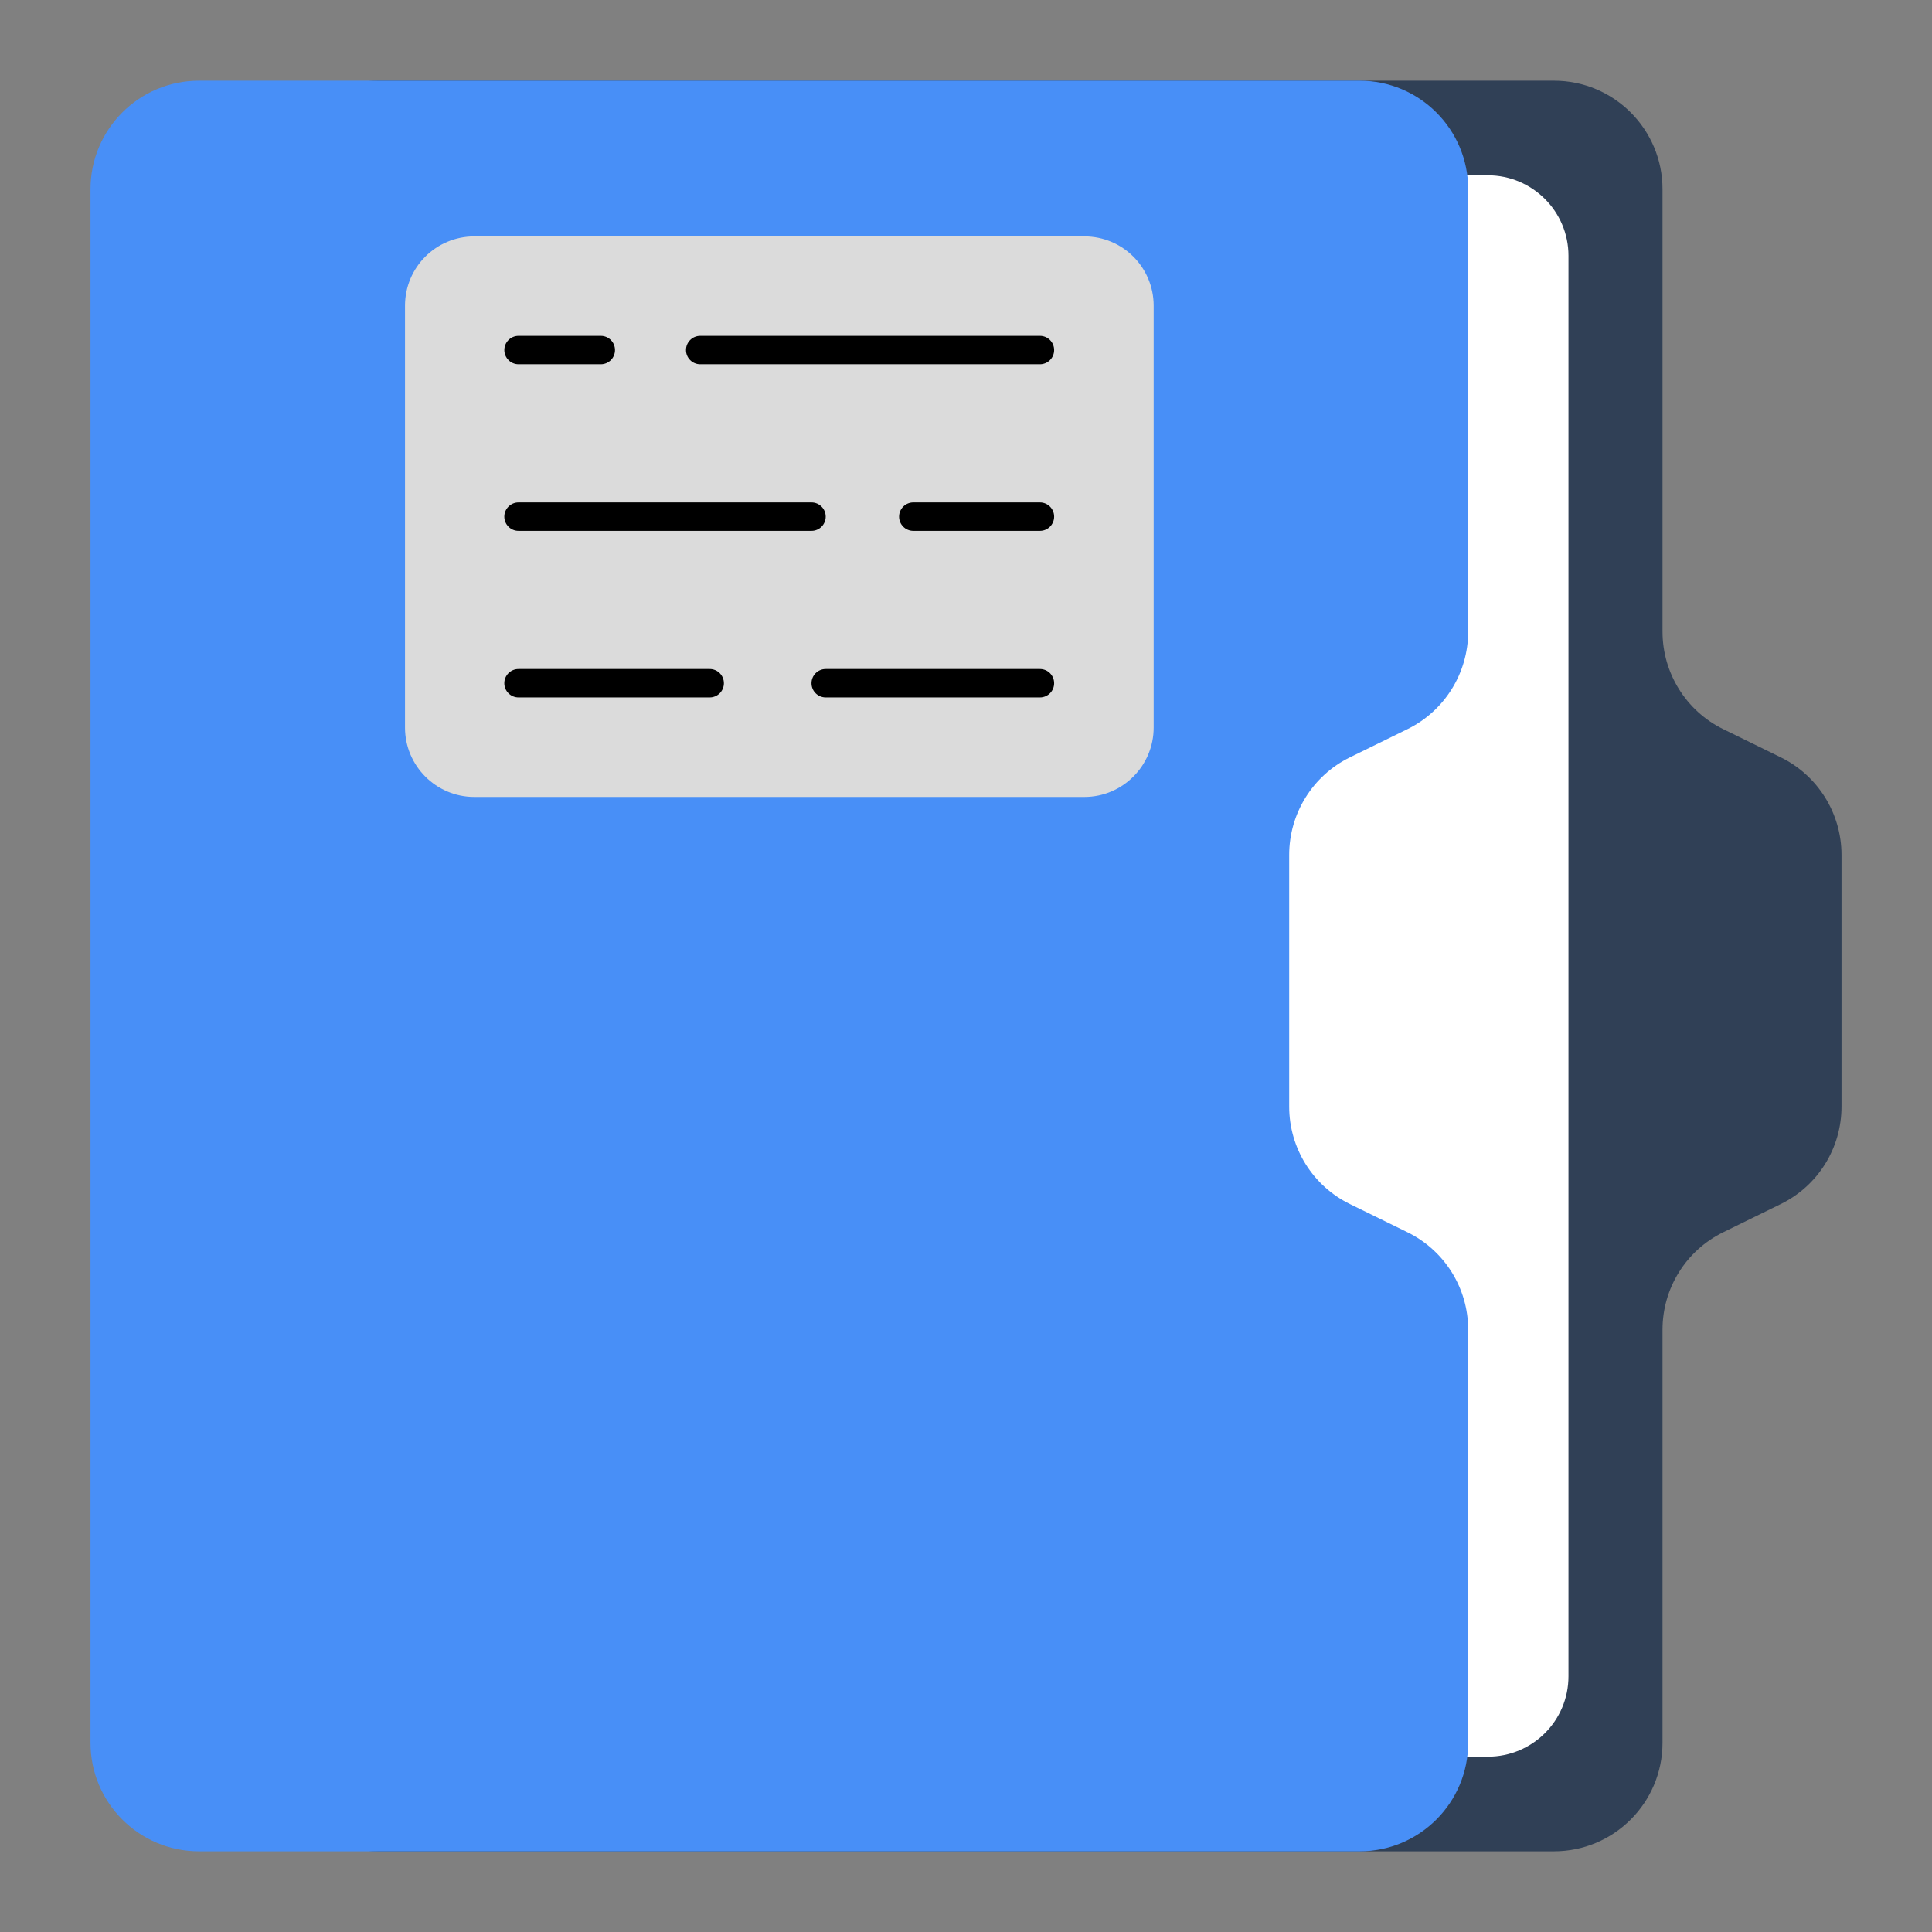 <svg id="Layer_1" enable-background="new 0 0 68 68" height="512" viewBox="0 0 68 68" width="512" xmlns="http://www.w3.org/2000/svg"><rect x="0" y="0" width="68" height="68" fill="#808080" stroke="none"/><g><g><g><path d="m64.815 30.09v8.86c0 1.46-.83 2.79-2.14 3.43l-2.02.99c-1.31.64-2.14 1.97-2.14 3.43v14.54c0 2.11-1.71 3.82-3.82 3.82h-41.39c-2.12 0-3.83-1.71-3.83-3.82v-54.68c0-2.11 1.71-3.82 3.83-3.82h41.39c2.11 0 3.82 1.71 3.82 3.82v15.57c0 1.46.83 2.79 2.13 3.43l2.04 1c1.3.64 2.13 1.97 2.13 3.43z" fill="#304056"/></g></g><g><g><path d="m55.205 9v50c0 1.57-1.27 2.83-2.84 2.83h-16.53c-1.57 0-2.84-1.26-2.84-2.83v-50c0-1.56 1.27-2.83 2.84-2.83h16.53c1.57 0 2.84 1.27 2.84 2.83z" fill="#fff"/></g></g><g><g><path d="m45.375 30.09v8.86c0 1.46.83 2.79 2.14 3.43l2.02.99c1.31.64 2.14 1.97 2.14 3.43v14.54c0 2.11-1.71 3.82-3.82 3.82h-40.85c-2.11 0-3.82-1.71-3.82-3.82v-54.68c0-2.11 1.71-3.82 3.82-3.82h40.85c2.11 0 3.82 1.71 3.82 3.82v15.57c0 1.46-.83 2.79-2.13 3.43l-2.04 1c-1.3.64-2.13 1.97-2.13 3.43z" fill="#488ff7"/></g></g><g><g><g><path d="m40.605 10.76v14.85c0 1.34-1.09 2.44-2.44 2.44h-21.47c-1.35 0-2.44-1.1-2.44-2.44v-14.85c0-1.35 1.09-2.44 2.44-2.44h21.47c1.35 0 2.44 1.09 2.44 2.44z" fill="#dbdbdb"/></g></g><g><g><g><path d="m24.979 24.547h-6.729c-.276 0-.5-.224-.5-.5s.224-.5.5-.5h6.729c.276 0 .5.224.5.5s-.224.5-.5.5z"/></g></g></g><g><g><g><path d="m36.602 24.547h-7.54c-.276 0-.5-.224-.5-.5s.224-.5.5-.5h7.54c.276 0 .5.224.5.5s-.224.5-.5.5z"/></g></g></g><g><g><g><path d="m36.602 12.821h-11.957c-.276 0-.5-.224-.5-.5s.224-.5.5-.5h11.957c.276 0 .5.224.5.5s-.224.5-.5.5z"/></g></g></g><g><g><g><path d="m21.146 12.821h-2.895c-.276 0-.5-.224-.5-.5s.224-.5.5-.5h2.895c.276 0 .5.224.5.5s-.224.5-.5.5z"/></g></g></g><g><g><g><path d="m36.602 18.684h-4.457c-.276 0-.5-.224-.5-.5s.224-.5.5-.5h4.457c.276 0 .5.224.5.5s-.224.5-.5.5z"/></g></g></g><g><g><g><path d="m28.562 18.684h-10.312c-.276 0-.5-.224-.5-.5s.224-.5.5-.5h10.312c.276 0 .5.224.5.5s-.224.5-.5.5z"/></g></g></g></g></g></svg>